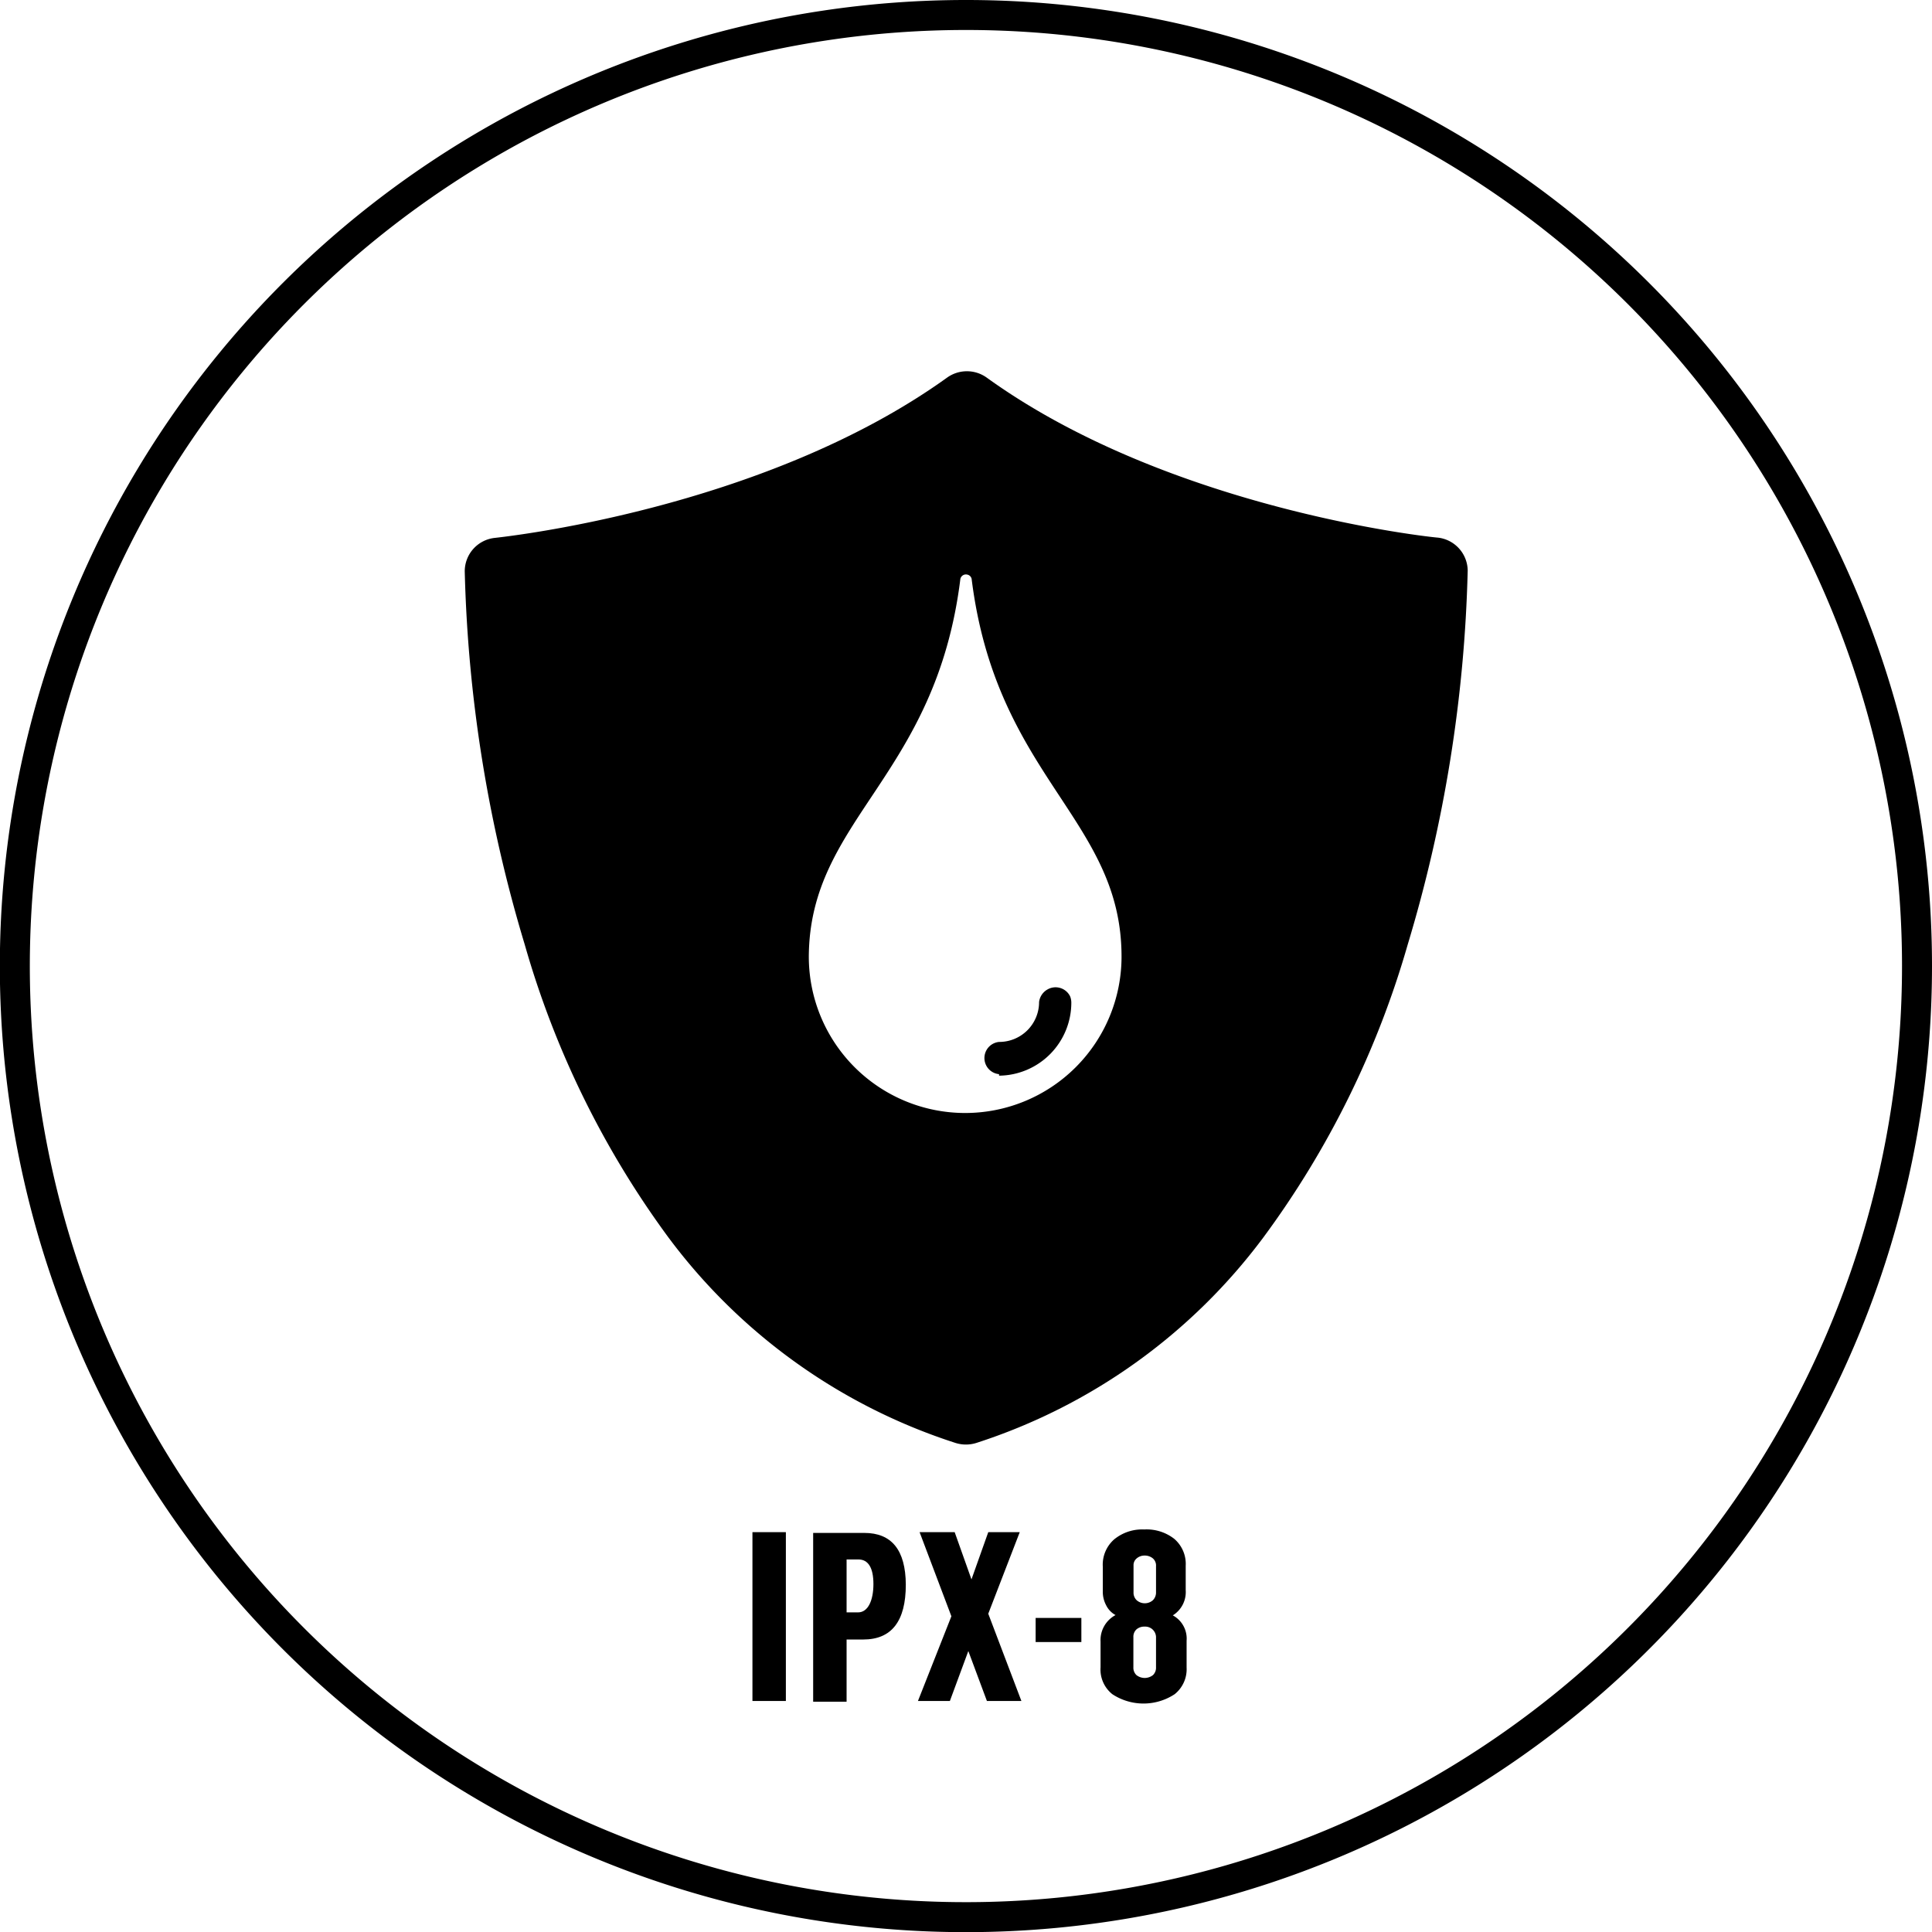 <svg xmlns="http://www.w3.org/2000/svg" xmlns:xlink="http://www.w3.org/1999/xlink" viewBox="0 0 128.87 128.87"><defs><style>.cls-1,.cls-2{fill:none;}.cls-2{stroke:#000;stroke-miterlimit:10;stroke-width:2px;}.cls-3{clip-path:url(#clip-path);}</style><clipPath id="clip-path"><ellipse class="cls-1" cx="64.24" cy="66.5" rx="48.5" ry="50.5"/></clipPath></defs><g id="Capa_2" data-name="Capa 2"><g id="Capa_1-2" data-name="Capa 1"><path class="cls-2" d="M64.43,1a63.44,63.44,0,1,0,63.44,63.43A63.43,63.43,0,0,0,64.43,1Z"/><g class="cls-3"><path d="M66.64,71.68l0,.07a4.87,4.87,0,0,0,4.82-4.88,1.15,1.15,0,0,0-.08-.41A1.08,1.08,0,0,0,69.87,66a1.11,1.11,0,0,0-.56.84,2.66,2.66,0,0,1-2.67,2.66,1.08,1.08,0,0,0,0,2.15Z"/><rect x="50.19" y="102.2" width="2.23" height="11.26"/><polygon points="68.02 102.2 65.92 102.2 64.8 105.35 63.68 102.2 61.34 102.2 63.46 107.81 61.23 113.46 63.36 113.46 64.59 110.13 65.83 113.46 68.13 113.46 65.92 107.64 68.02 102.2"/><path d="M1,64.43a63.43,63.43,0,0,0,126.74,3.9V60.6A63.43,63.43,0,0,0,1,64.43ZM64.43,5.88A58.56,58.56,0,1,1,5.88,64.43,58.56,58.56,0,0,1,64.43,5.88Z"/><path d="M57.65,102.25H54.24v11.26h2.23v-4.15h1.11q2.84,0,2.84-3.66Q60.4,102.25,57.65,102.25Zm-.41,5.3v0h-.77v-3.53h.79c.65,0,1,.55,1,1.64S57.9,107.55,57.24,107.55Z"/><rect x="69.08" y="107.92" width="3.05" height="1.61"/><path d="M78.23,107.75a1.83,1.83,0,0,0,.86-1.68v-1.63a2.2,2.2,0,0,0-.77-1.8,3,3,0,0,0-2-.62,2.94,2.94,0,0,0-2,.66,2.24,2.24,0,0,0-.76,1.82v1.67a1.9,1.9,0,0,0,.22.9,1.49,1.49,0,0,0,.63.66,1.89,1.89,0,0,0-1,1.77v1.72a2.1,2.1,0,0,0,.79,1.79,3.78,3.78,0,0,0,4.15,0,2.13,2.13,0,0,0,.8-1.78v-1.79A1.76,1.76,0,0,0,78.23,107.75Zm-2.62-3.33a.58.58,0,0,1,.21-.47.8.8,0,0,1,.53-.19.84.84,0,0,1,.55.19.63.63,0,0,1,.21.52v1.73a.72.72,0,0,1-.21.54.82.82,0,0,1-1.08,0,.69.69,0,0,1-.21-.52Zm1.5,4.85v1.94a.68.68,0,0,1-.2.52.89.89,0,0,1-1.11,0,.68.68,0,0,1-.2-.52v-2a.67.67,0,0,1,.2-.52.79.79,0,0,1,.55-.19.72.72,0,0,1,.76.68Z"/><path d="M44.6,82.56A38.63,38.63,0,0,0,63.74,96.25a2.32,2.32,0,0,0,1.38,0A38.69,38.69,0,0,0,84.27,82.54,61.27,61.27,0,0,0,93.9,63a94.14,94.14,0,0,0,4-24.94,2.24,2.24,0,0,0-2-2.2c-.18,0-17.8-1.81-30.08-10.67a2.27,2.27,0,0,0-2.65,0C50.83,34.06,33.22,35.85,33,35.88a2.24,2.24,0,0,0-2,2.24A94,94,0,0,0,35,63,61.27,61.27,0,0,0,44.6,82.56ZM64.06,38.61a.38.38,0,0,1,.47-.28.37.37,0,0,1,.28.28c1.65,13.26,10,16,10,25.2a10.43,10.43,0,0,1-20.86,0C54,54.6,62.42,51.87,64.06,38.61Z"/></g></g></g></svg>